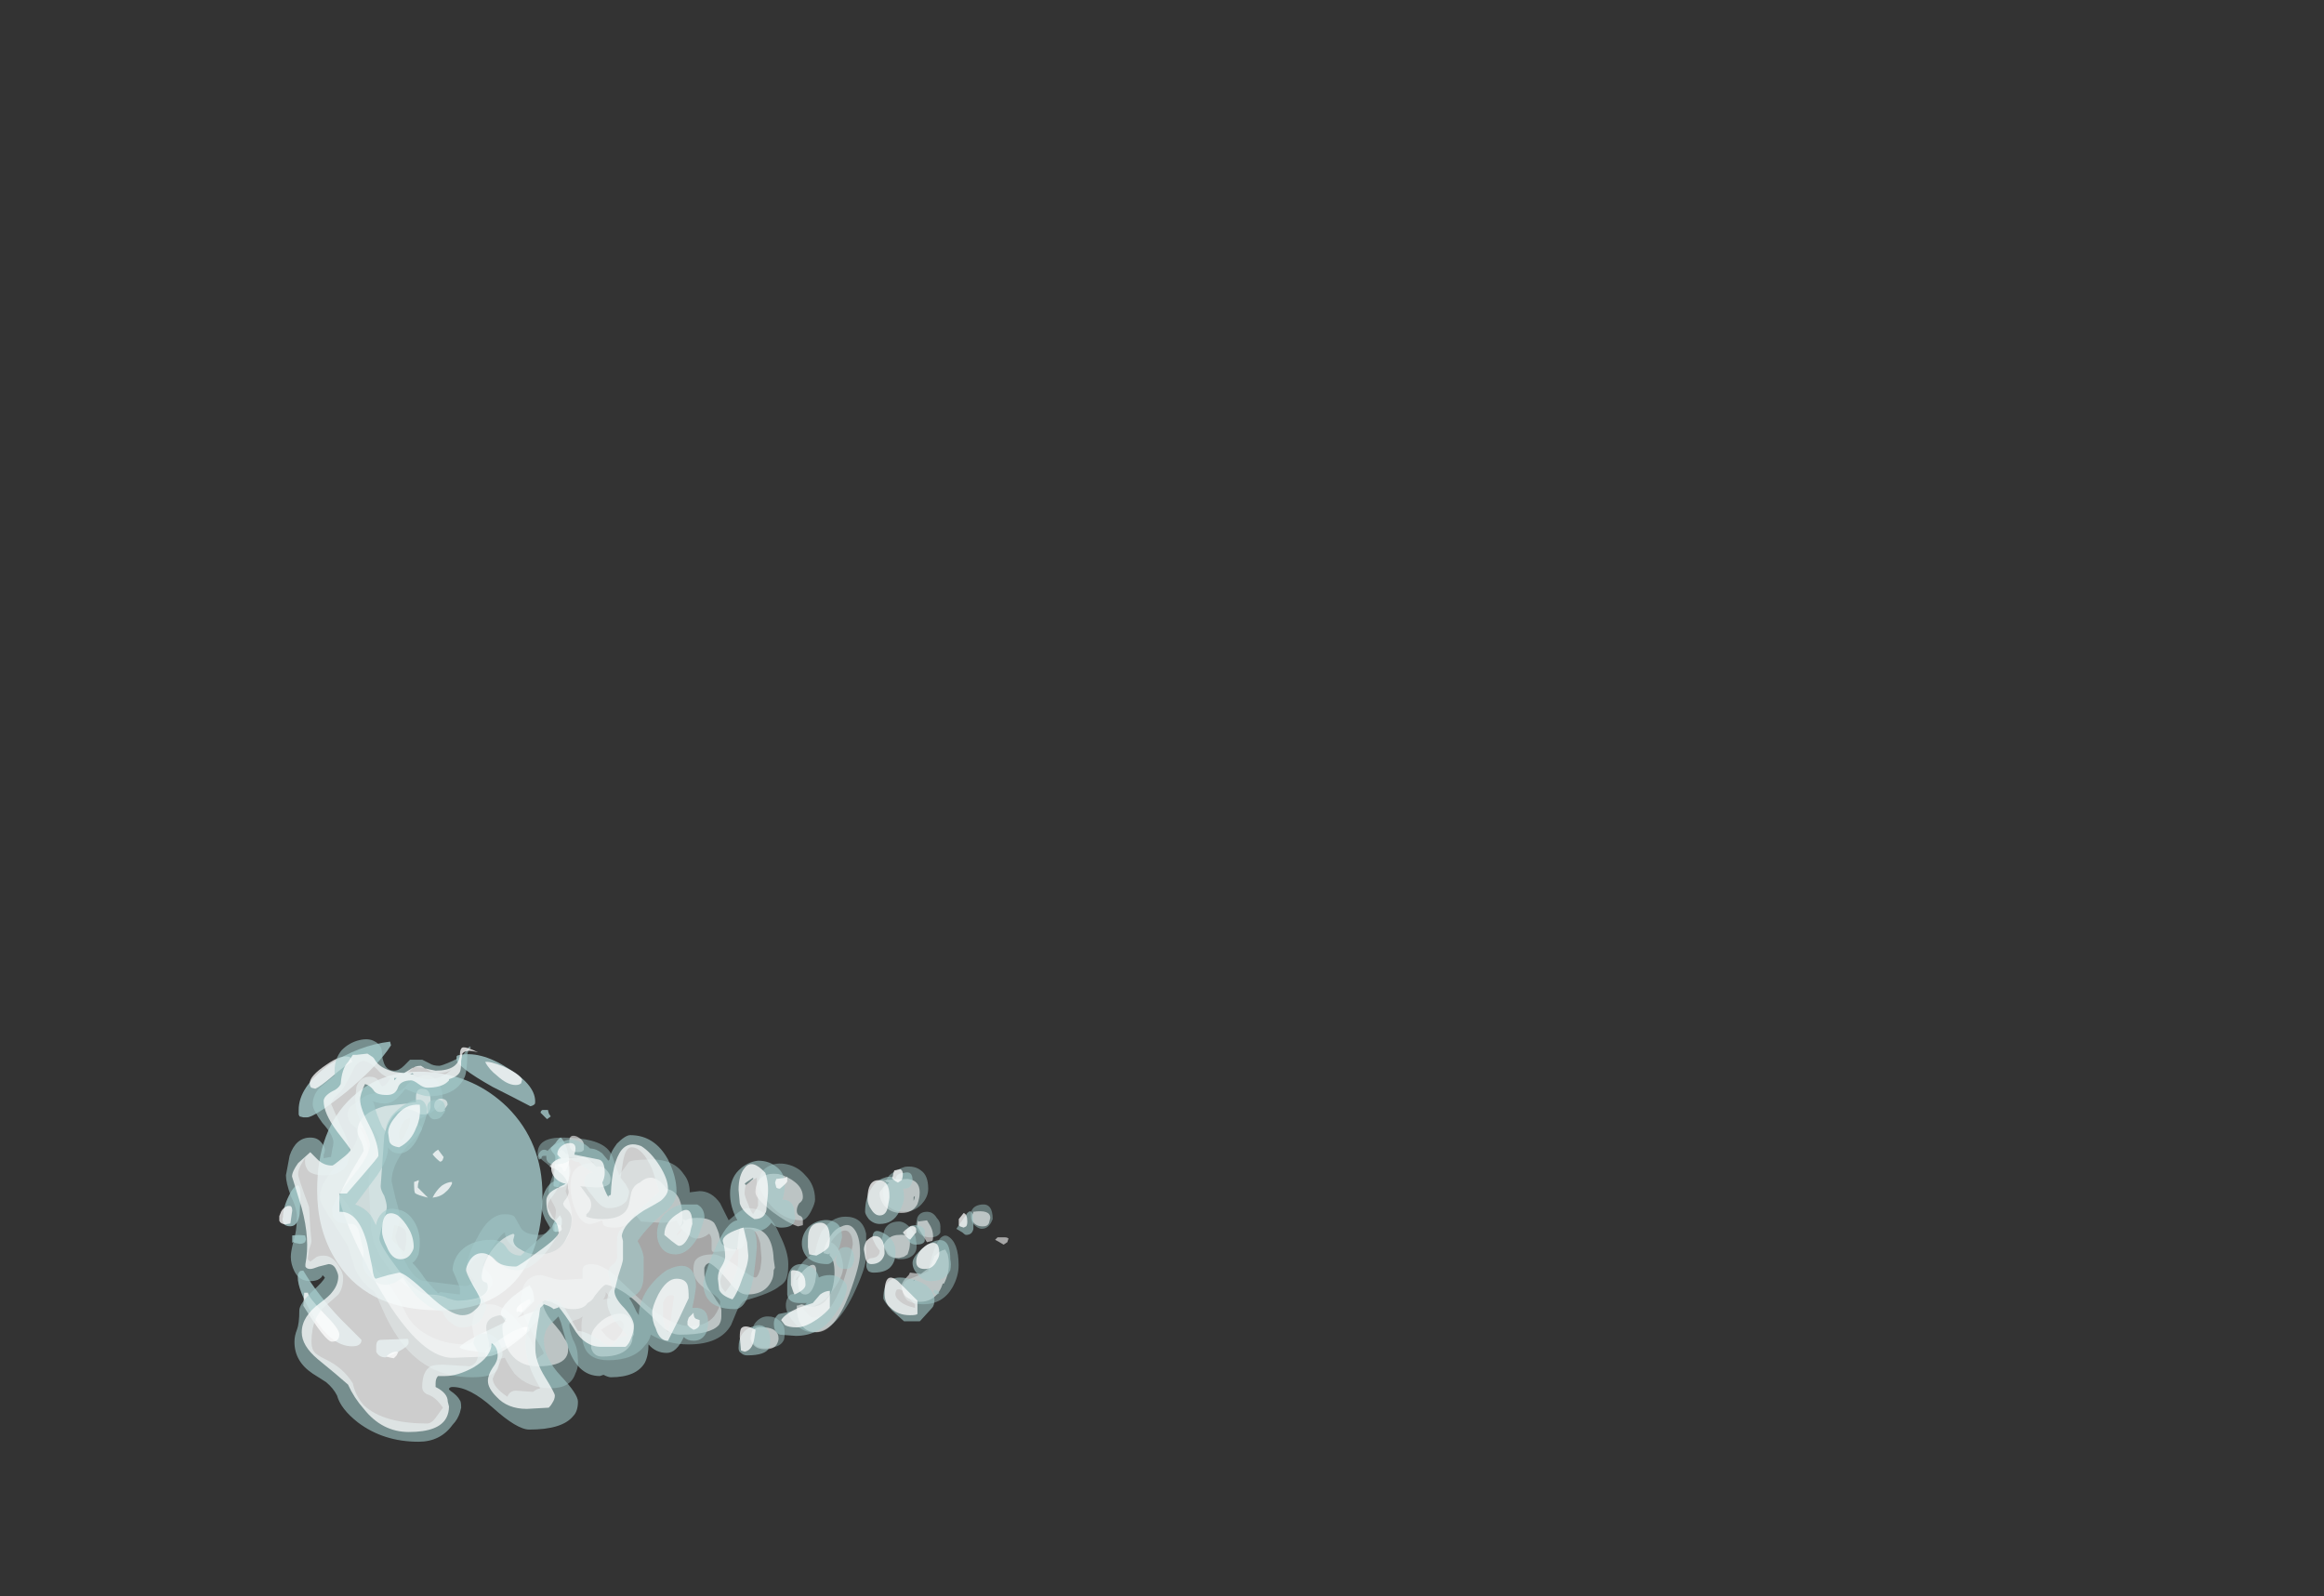 <?xml version="1.0" encoding="UTF-8" standalone="no"?>
<svg xmlns:ffdec="https://www.free-decompiler.com/flash" xmlns:xlink="http://www.w3.org/1999/xlink" ffdec:objectType="frame" height="459.2px" width="668.5px" xmlns="http://www.w3.org/2000/svg">
  <rect width="100%" height="100%" fill="#333333" stroke="none"/>
  <g transform="matrix(1.0, 0.0, 0.0, 1.0, 236.85, 398.7)">
    <use ffdec:characterId="3835" height="17.15" transform="matrix(5.312, 0.0, 0.0, 5.312, -156.512, -99.052)" width="15.7" xlink:href="#shape0"/>
    <use ffdec:characterId="383" height="12.85" transform="matrix(-7.0, 0.0, 0.0, 7.0, 53.25, -89.3)" width="28.3" xlink:href="#shape1"/>
    <use ffdec:characterId="384" height="16.55" transform="matrix(-7.0, 0.0, 0.0, 7.0, 43.15, -99.8)" width="28.25" xlink:href="#shape2"/>
  </g>
  <defs>
    <g id="shape0" transform="matrix(1.0, 0.0, 0.0, 1.0, 1.0, 15.55)">
      <path d="M8.65 -14.8 Q9.85 -15.1 11.4 -14.1 12.95 -13.15 12.85 -12.2 12.8 -12.1 12.6 -12.05 11.55 -12.6 10.55 -13.1 8.6 -14.2 8.6 -14.6 L8.6 -14.75 8.65 -14.8 M13.6 -11.65 L13.7 -11.5 13.5 -11.35 13.15 -11.7 Q13.15 -11.8 13.25 -11.85 L13.55 -11.85 Q13.55 -11.8 13.6 -11.65 M14.65 -9.4 L14.7 -8.45 Q14.7 -8.05 14.6 -7.9 14.5 -7.65 14.2 -7.65 L13.9 -7.7 13.85 -7.75 Q13.85 -8.0 13.9 -8.55 L13.95 -9.25 Q13.95 -9.4 13.85 -9.5 13.7 -9.65 13.7 -9.8 L13.95 -10.05 Q14.15 -10.35 14.25 -10.35 14.55 -10.05 14.65 -9.4 M5.05 -15.35 Q4.35 -14.25 2.6 -12.8 0.9 -11.45 0.5 -11.45 L0.3 -11.45 0.1 -11.5 0.05 -11.6 Q0.05 -11.7 0.05 -11.85 0.05 -13.1 1.7 -14.3 3.3 -15.35 5.0 -15.55 L5.05 -15.35 M7.15 -13.9 Q9.6 -13.7 11.35 -12.0 13.25 -10.1 13.25 -7.25 13.25 -5.2 12.55 -3.75 11.2 -1.0 7.65 -1.0 3.6 -1.0 1.95 -3.9 1.05 -5.45 1.05 -7.5 1.05 -10.8 2.95 -12.55 4.65 -14.1 7.15 -13.9 M0.1 -6.2 Q0.0 -5.55 -0.4 -5.55 -0.75 -5.55 -0.8 -5.8 -0.85 -5.9 -0.8 -6.05 -0.8 -6.65 -0.35 -7.45 0.15 -8.2 0.15 -7.15 L0.1 -6.2 M0.4 -4.7 Q0.3 -4.6 0.1 -4.6 L-0.15 -4.65 -0.25 -4.7 -0.3 -4.65 -0.3 -4.85 Q-0.3 -5.15 -0.3 -5.05 0.05 -5.1 0.4 -5.05 L0.45 -4.85 0.4 -4.7 M0.0 -2.8 Q0.0 -3.0 0.1 -3.1 0.15 -3.15 0.3 -3.15 1.1 -1.8 2.35 -0.5 L3.45 0.6 Q3.45 0.95 2.95 0.95 1.8 0.95 0.8 -0.75 0.0 -2.1 0.0 -2.8 M14.2 -6.15 L14.3 -5.95 14.3 -5.65 14.2 -5.5 14.0 -5.25 Q13.85 -5.25 13.85 -5.3 13.8 -5.35 13.8 -5.55 13.8 -5.65 13.95 -5.85 L14.2 -6.15 M11.0 -0.85 Q11.0 -1.15 11.6 -1.7 12.15 -2.15 12.55 -2.35 12.8 -2.05 12.8 -1.5 L11.9 -0.6 Q12.6 -0.9 13.0 -1.0 L13.05 -0.95 13.1 -0.75 Q13.1 -0.4 12.0 0.45 10.85 1.3 10.15 1.3 L9.45 1.2 Q8.95 1.15 8.75 1.0 9.05 0.65 10.7 -0.1 L11.3 -0.4 Q11.2 -0.45 11.15 -0.55 11.0 -0.75 11.0 -0.85 M5.95 0.55 Q6.0 0.55 6.0 0.75 6.0 1.05 4.75 1.55 4.4 1.55 4.25 1.25 4.25 1.2 4.25 0.95 4.25 0.6 4.5 0.6 L5.85 0.55 5.95 0.55" fill="#ccfeff" fill-opacity="0.6" fill-rule="evenodd" stroke="none"/>
      <path d="M11.15 -14.2 Q12.0 -13.8 12.15 -13.5 L12.1 -13.3 Q12.0 -13.2 11.8 -13.2 11.35 -13.2 10.8 -13.7 10.35 -14.05 10.15 -14.45 10.4 -14.5 11.15 -14.2 M14.5 -9.5 Q14.55 -9.45 14.65 -9.45 L14.7 -9.25 Q14.7 -8.9 14.5 -8.55 L14.4 -8.5 14.3 -8.75 Q14.15 -8.75 14.1 -8.85 L14.1 -9.2 Q14.1 -9.5 14.25 -9.7 14.4 -9.65 14.5 -9.5 M2.85 -14.7 L2.95 -14.45 Q2.6 -14.3 1.85 -13.65 1.2 -13.1 0.95 -13.0 L0.75 -13.05 Q0.65 -13.1 0.65 -13.3 0.65 -13.7 1.55 -14.3 2.4 -14.9 2.85 -14.7 M7.6 -9.7 L7.9 -9.3 7.85 -9.15 Q7.8 -9.05 7.7 -9.05 7.45 -9.25 7.3 -9.45 L7.45 -9.6 7.6 -9.7 M6.3 -7.95 L6.55 -8.05 6.55 -7.95 Q6.5 -7.85 6.5 -7.65 L7.05 -7.1 Q6.45 -7.25 6.35 -7.35 6.3 -7.45 6.3 -7.75 6.3 -7.9 6.3 -7.95 M1.4 -0.85 Q2.25 0.0 2.25 0.3 2.25 0.7 1.85 0.7 1.5 0.7 0.3 -1.25 L0.35 -1.95 0.55 -1.95 Q0.55 -1.75 1.4 -0.85 M14.3 -5.4 L14.25 -5.3 14.1 -5.25 13.95 -5.25 Q13.9 -5.25 13.9 -5.45 13.9 -5.75 13.95 -5.65 L14.05 -5.65 14.25 -5.6 14.3 -5.4 M8.35 -7.85 Q8.2 -7.55 8.0 -7.4 7.75 -7.15 7.3 -7.1 7.5 -7.5 7.8 -7.75 8.1 -7.95 8.35 -7.95 L8.35 -7.85 M12.55 -1.6 Q12.6 -1.6 12.6 -1.4 12.15 -0.9 12.1 -0.9 L11.9 -0.95 Q11.85 -0.75 11.85 -1.05 11.85 -1.25 12.5 -1.6 L12.55 -1.6 M12.5 -0.1 Q12.55 -0.05 12.55 0.1 11.0 1.5 10.25 1.5 L10.2 1.5 Q10.15 1.45 10.15 1.25 10.15 1.15 10.85 0.65 11.65 0.05 12.3 -0.1 12.4 -0.1 12.5 -0.1 M5.35 1.45 L5.2 1.6 Q4.9 1.55 4.8 1.5 5.1 1.2 5.45 1.25 L5.35 1.45 M-0.35 -6.05 L-0.4 -5.7 -0.7 -5.65 Q-0.95 -5.7 -1.0 -5.85 L-1.0 -6.1 -0.9 -6.35 Q-0.8 -6.55 -0.55 -6.65 L-0.4 -6.65 Q-0.3 -6.6 -0.3 -6.4 L-0.35 -6.05" fill="#ffffff" fill-opacity="0.753" fill-rule="evenodd" stroke="none"/>
    </g>
    <g id="shape1" transform="matrix(1.0, 0.0, 0.0, 1.0, 3.4, 12.15)">
      <path d="M11.25 -8.7 Q12.05 -8.7 12.2 -8.6 L12.6 -8.05 12.8 -8.6 Q12.9 -8.95 13.05 -9.1 13.5 -9.6 14.95 -9.6 15.95 -9.6 15.95 -8.95 15.95 -8.8 15.6 -8.55 15.3 -8.3 15.3 -8.25 15.3 -8.1 15.4 -7.85 15.5 -7.55 15.5 -7.4 15.5 -7.25 15.35 -6.95 15.2 -6.7 15.2 -6.6 15.2 -6.3 15.3 -6.05 15.5 -5.6 15.9 -5.6 16.55 -5.6 16.7 -6.0 L16.9 -6.35 Q17.0 -6.45 17.3 -6.45 17.95 -6.45 18.45 -5.45 18.75 -4.95 18.85 -4.45 L18.85 -4.1 Q18.8 -3.95 18.55 -3.7 18.75 -3.5 18.95 -3.5 L20.55 -3.7 Q21.2 -3.7 21.8 -5.5 L21.7 -5.9 Q21.6 -6.15 21.6 -6.35 21.6 -6.45 21.8 -7.15 L21.95 -7.8 Q21.95 -8.45 21.35 -9.2 20.7 -9.85 20.7 -9.95 20.7 -10.05 20.8 -10.1 20.9 -10.2 20.9 -10.3 20.35 -10.6 20.15 -10.75 19.85 -10.95 19.85 -11.2 19.85 -11.65 20.1 -11.95 20.5 -12.45 21.3 -11.8 21.5 -11.45 22.1 -11.45 22.8 -11.45 23.05 -11.3 L23.6 -10.9 Q23.75 -10.8 23.75 -10.55 23.75 -10.3 23.6 -10.15 23.5 -10.05 23.4 -10.0 L23.35 -9.75 Q23.35 -9.2 24.15 -8.5 24.9 -7.75 24.9 -7.15 24.9 -6.9 24.35 -6.1 L23.75 -5.15 23.45 -4.2 Q23.25 -3.7 22.65 -3.25 22.6 -3.2 22.35 -2.6 22.05 -1.9 21.7 -1.4 20.6 0.25 18.65 0.25 17.95 0.25 17.7 0.05 17.5 -0.1 17.55 -0.5 L17.3 -0.55 Q17.15 -0.25 16.9 0.1 16.35 0.7 15.4 0.7 14.6 0.7 14.4 0.1 14.25 -0.2 14.3 -0.55 14.3 -0.95 14.5 -1.3 14.65 -1.7 14.65 -1.9 14.65 -2.05 14.25 -2.15 L14.1 -2.25 Q14.15 -2.05 14.15 -1.85 14.15 -1.3 14.05 -1.05 13.85 -0.45 13.05 -0.45 12.0 -0.45 11.55 -1.05 11.35 -1.25 11.3 -1.5 10.6 -1.1 9.75 -1.1 8.45 -1.1 8.0 -1.9 L7.75 -2.5 Q7.6 -2.8 7.45 -2.9 6.35 -3.2 6.0 -3.5 5.75 -3.65 5.7 -3.9 5.65 -4.05 5.65 -4.4 5.65 -4.9 6.0 -5.6 6.45 -6.7 7.3 -6.7 7.5 -6.7 7.8 -6.45 L8.1 -6.2 8.45 -6.9 Q8.8 -7.4 9.3 -7.4 L9.7 -7.35 Q9.7 -7.8 9.95 -8.1 10.35 -8.7 11.25 -8.7 M6.85 -7.75 Q6.85 -7.4 6.4 -6.85 5.85 -6.2 5.1 -6.2 4.9 -6.2 4.7 -6.6 4.55 -6.9 4.55 -7.05 4.55 -7.65 4.95 -8.05 5.25 -8.4 5.7 -8.5 6.15 -8.6 6.5 -8.4 6.85 -8.2 6.85 -7.75 M1.75 -7.35 Q1.75 -7.0 1.55 -6.8 1.3 -6.55 0.9 -6.55 0.4 -6.55 0.1 -6.95 -0.1 -7.2 -0.1 -7.5 -0.1 -8.05 0.2 -8.25 0.45 -8.45 0.85 -8.4 1.2 -8.3 1.5 -8.05 1.75 -7.7 1.75 -7.35 M4.3 -5.7 Q4.5 -5.2 4.55 -4.85 4.65 -4.85 4.8 -4.7 5.05 -4.55 5.25 -4.2 5.45 -3.9 5.45 -3.7 L5.45 -3.35 5.35 -3.2 5.55 -3.15 Q5.75 -3.0 5.75 -2.7 5.75 -2.4 5.45 -2.05 5.1 -1.6 4.65 -1.6 3.75 -1.6 3.0 -3.1 2.45 -4.25 2.45 -4.7 L2.45 -5.65 Q2.6 -6.35 3.3 -6.35 3.9 -6.35 4.3 -5.7 M3.2 -5.75 Q3.0 -5.6 3.0 -5.2 3.15 -4.4 3.4 -3.65 3.95 -2.2 4.6 -2.2 4.8 -2.2 5.05 -2.6 4.3 -2.6 3.8 -3.35 3.4 -3.9 3.4 -4.25 3.4 -4.5 3.5 -4.8 3.65 -5.2 3.9 -5.3 3.5 -5.9 3.2 -5.75 M1.8 -5.45 Q1.8 -5.2 1.6 -4.95 1.4 -4.6 1.05 -4.6 0.55 -4.6 0.4 -4.95 0.35 -5.15 0.4 -5.35 0.4 -5.6 0.6 -5.85 0.85 -6.15 1.1 -6.15 1.55 -6.15 1.7 -5.8 L1.8 -5.45 M0.4 -6.05 Q0.4 -5.8 0.25 -5.65 0.1 -5.5 -0.2 -5.5 -0.5 -5.5 -0.6 -5.7 -0.6 -5.8 -0.6 -5.95 -0.6 -6.15 -0.45 -6.3 -0.3 -6.55 -0.05 -6.55 0.25 -6.55 0.35 -6.3 L0.4 -6.05 M0.1 -2.75 Q-0.7 -2.75 -1.1 -3.45 -1.35 -3.9 -1.35 -4.35 -1.35 -5.3 -0.9 -5.55 -0.45 -5.75 -0.1 -4.1 L0.75 -3.75 Q0.95 -3.65 0.95 -3.35 0.95 -3.1 0.75 -2.9 0.5 -2.75 0.1 -2.75 M10.25 -6.2 L10.1 -5.95 Q9.7 -5.45 9.4 -5.45 9.25 -5.45 9.05 -5.55 L8.9 -5.65 Q8.8 -5.55 8.8 -5.35 L8.8 -5.0 Q8.8 -4.95 8.75 -4.9 L8.05 -4.95 Q7.5 -4.95 7.45 -5.3 7.4 -5.5 7.45 -5.8 L7.4 -5.85 7.25 -5.85 Q6.95 -5.85 6.8 -5.25 L6.75 -4.65 Q6.75 -4.5 6.8 -4.2 6.9 -3.85 7.0 -3.85 7.15 -3.85 7.8 -4.35 8.45 -4.8 8.75 -4.8 9.35 -4.8 9.5 -4.5 9.55 -4.35 9.55 -4.15 9.55 -3.7 9.0 -3.35 8.45 -3.0 8.45 -2.85 8.45 -2.6 8.7 -2.25 9.05 -1.85 9.65 -1.85 10.6 -1.85 11.9 -3.1 L12.85 -4.0 Q13.35 -4.4 13.75 -4.4 14.05 -4.4 14.1 -4.2 L14.1 -3.8 14.95 -3.75 Q15.15 -3.75 15.45 -3.85 L15.8 -3.95 Q16.35 -3.95 16.55 -3.45 L16.65 -2.95 Q16.65 -2.45 16.2 -1.65 15.7 -0.8 15.7 -0.75 15.7 -0.7 15.8 -0.65 L16.0 -0.5 Q16.05 -1.15 16.65 -1.9 17.3 -2.75 17.95 -2.75 18.4 -2.75 18.55 -2.35 L18.65 -1.9 18.6 -1.6 Q18.55 -1.4 18.55 -1.3 18.55 -1.25 18.7 -1.15 L18.9 -1.1 Q19.8 -1.1 20.5 -1.5 21.1 -1.85 21.35 -2.35 21.85 -3.4 22.4 -4.0 22.9 -4.45 23.2 -5.6 23.55 -6.75 24.15 -7.3 L23.4 -8.15 Q22.9 -8.75 22.9 -9.0 22.9 -9.25 23.05 -9.65 L23.25 -10.0 Q23.05 -10.0 22.8 -10.1 L22.6 -9.8 22.45 -9.55 Q22.7 -9.3 22.9 -7.9 L22.8 -6.0 Q22.8 -5.15 22.05 -4.2 21.2 -3.1 20.15 -3.1 19.9 -3.1 19.5 -2.95 L18.9 -2.85 Q18.4 -2.85 18.05 -3.2 17.8 -3.5 17.8 -3.65 17.8 -3.85 18.0 -4.1 18.2 -4.3 18.2 -4.35 18.2 -4.45 17.85 -5.0 17.5 -5.6 17.3 -5.7 17.25 -5.25 16.8 -5.05 16.4 -4.8 15.9 -4.8 15.0 -4.8 14.65 -5.65 14.5 -6.05 14.55 -6.5 14.55 -6.6 14.65 -6.95 L14.8 -7.4 14.7 -7.8 Q14.6 -8.1 14.6 -8.2 14.6 -8.45 14.8 -8.8 L14.35 -8.8 Q14.05 -8.75 13.65 -8.6 L13.65 -8.55 Q14.3 -8.55 14.5 -8.15 14.6 -7.95 14.6 -7.55 14.6 -7.2 14.45 -6.75 14.2 -6.05 13.8 -6.05 13.65 -6.05 13.3 -6.2 L13.25 -6.0 Q13.1 -5.9 12.8 -5.9 12.4 -5.9 12.15 -6.15 L11.95 -6.45 11.7 -6.15 10.9 -6.1 Q10.5 -6.1 10.25 -6.2 M6.5 -2.25 Q6.75 -2.25 6.95 -2.05 7.15 -1.85 7.15 -1.5 7.15 -1.3 7.1 -1.2 7.0 -0.95 6.6 -0.95 6.0 -0.95 5.85 -1.25 5.8 -1.3 5.8 -1.6 5.8 -1.95 6.05 -2.1 6.2 -2.25 6.5 -2.25 M13.15 -3.25 L12.95 -3.0 13.25 -2.95 Q13.15 -3.1 13.15 -3.2 L13.15 -3.25 M12.45 -2.0 Q12.4 -1.95 12.4 -1.85 12.4 -1.75 12.55 -1.5 12.75 -1.25 12.8 -1.25 13.0 -1.25 13.35 -1.7 L12.95 -1.95 Q12.65 -2.1 12.55 -2.1 L12.45 -2.0 M-2.3 -6.85 Q-1.85 -6.8 -1.85 -6.4 -1.85 -6.2 -1.95 -6.05 -2.15 -5.85 -2.3 -5.85 -2.6 -5.85 -2.75 -6.25 -2.75 -6.9 -2.3 -6.85" fill="#a3cbcc" fill-opacity="0.447" fill-rule="evenodd" stroke="none"/>
      <path d="M10.65 -7.5 Q11.2 -8.25 11.75 -7.75 12.0 -7.65 12.1 -7.35 L12.2 -6.85 Q12.35 -6.25 13.3 -6.25 13.7 -6.25 13.95 -6.35 L13.95 -6.45 Q13.75 -6.6 13.75 -6.85 13.75 -7.05 13.9 -7.2 L14.15 -7.55 14.2 -7.6 13.55 -7.55 Q13.15 -7.55 13.0 -7.7 12.95 -7.8 12.95 -7.9 12.95 -8.1 13.15 -8.3 13.3 -8.45 13.55 -8.4 13.8 -8.7 14.0 -8.8 L14.1 -8.8 14.65 -8.75 14.95 -8.75 15.0 -8.7 15.15 -8.65 Q15.4 -8.6 15.45 -8.4 L15.2 -8.3 15.15 -8.25 15.1 -8.25 15.1 -8.2 Q14.7 -7.95 14.7 -7.5 14.65 -7.35 14.7 -7.25 14.75 -7.1 14.85 -7.0 L14.9 -6.9 Q14.9 -6.8 14.8 -6.7 14.55 -6.5 14.55 -6.25 14.55 -5.85 14.75 -5.5 15.05 -4.8 15.95 -4.8 16.35 -4.8 16.65 -5.0 16.95 -5.15 16.95 -5.4 L16.9 -5.6 16.95 -5.65 Q17.55 -5.45 17.95 -4.8 18.25 -4.25 18.25 -3.85 18.25 -3.7 18.1 -3.65 18.0 -3.65 18.0 -3.45 18.0 -3.15 18.45 -3.0 18.85 -2.9 19.2 -2.9 19.35 -2.9 19.65 -3.0 19.95 -3.15 20.4 -3.15 20.9 -3.15 21.7 -4.2 22.45 -5.2 22.45 -5.45 22.45 -5.6 22.3 -6.1 22.15 -6.6 22.15 -6.75 22.15 -6.9 22.25 -7.2 22.4 -7.45 22.4 -7.6 L22.25 -9.7 Q22.15 -10.1 21.95 -10.4 21.5 -11.05 20.75 -10.55 L20.6 -10.55 Q20.4 -10.55 20.35 -10.85 20.35 -10.95 20.35 -11.1 20.35 -11.6 20.65 -11.6 20.95 -11.65 20.95 -11.25 L20.95 -11.05 21.05 -11.05 21.3 -11.0 22.2 -10.9 Q23.35 -10.6 23.35 -9.85 23.35 -9.7 23.2 -9.45 23.1 -9.2 23.1 -9.05 L23.6 -8.2 Q24.1 -7.3 24.1 -7.15 24.1 -6.9 23.7 -5.9 23.2 -4.75 22.6 -3.65 20.85 -0.55 19.45 -0.55 L18.05 -0.6 Q17.95 -0.8 17.95 -1.15 L18.05 -1.65 Q18.15 -2.2 17.5 -2.3 17.35 -2.25 17.25 -2.15 17.4 -1.9 17.4 -1.85 17.4 -1.3 17.15 -0.85 16.75 -0.2 15.95 -0.2 15.05 -0.2 14.8 -0.55 14.7 -0.7 14.7 -0.85 L14.7 -1.0 Q14.7 -1.15 14.85 -1.35 14.9 -1.45 15.0 -1.6 L15.2 -1.85 Q15.7 -2.4 15.75 -2.85 L15.65 -2.9 15.4 -2.85 15.2 -2.75 Q14.85 -2.55 14.5 -2.55 14.05 -2.55 13.9 -2.8 13.7 -2.9 13.6 -3.1 13.25 -3.55 13.15 -3.55 L13.1 -3.55 Q12.5 -3.4 11.9 -2.85 L11.7 -2.65 11.25 -2.25 10.8 -1.8 Q10.45 -1.5 10.1 -1.5 8.85 -1.5 8.5 -1.9 8.4 -2.05 8.4 -2.25 8.4 -2.35 8.4 -2.5 8.4 -2.65 8.6 -2.9 L8.75 -3.15 Q9.1 -3.55 9.1 -4.05 L9.1 -4.25 9.05 -4.35 9.0 -4.4 8.9 -4.45 Q8.6 -4.3 8.1 -3.7 7.7 -3.15 7.35 -3.15 6.55 -3.15 6.3 -3.8 6.25 -3.95 6.25 -4.15 L6.2 -4.25 6.25 -4.6 Q6.3 -5.85 7.2 -5.9 7.3 -5.9 7.4 -5.9 7.6 -5.9 7.65 -5.85 L7.7 -5.5 7.75 -5.05 7.75 -5.0 Q8.15 -5.0 8.35 -5.2 8.45 -5.3 8.5 -5.65 8.6 -5.95 8.7 -6.1 8.9 -6.3 9.4 -6.3 9.75 -6.3 9.85 -6.2 L10.0 -6.25 9.95 -6.1 10.05 -5.95 10.1 -5.95 10.05 -6.0 Q10.0 -6.1 10.0 -6.3 10.0 -7.25 10.5 -7.45 L10.65 -7.5 M7.0 -7.35 Q7.0 -7.1 6.3 -6.55 5.7 -6.1 5.25 -5.95 L5.05 -6.0 5.05 -6.2 Q5.05 -6.35 5.2 -6.4 5.3 -6.45 5.3 -6.6 5.3 -6.75 5.2 -6.9 5.05 -7.0 5.05 -7.15 5.05 -7.5 5.35 -7.75 5.65 -8.0 6.05 -8.1 6.45 -8.15 6.7 -8.0 7.0 -7.8 7.0 -7.35 M0.45 -7.2 Q0.45 -7.1 0.5 -7.0 L0.5 -7.15 0.45 -7.2 M1.85 -7.85 L1.5 -7.75 Q1.55 -7.7 1.75 -7.55 L1.9 -7.35 Q1.9 -7.05 1.7 -6.8 1.45 -6.5 1.0 -6.5 0.55 -6.5 0.35 -6.85 0.25 -7.1 0.25 -7.35 0.25 -7.85 0.75 -7.9 L1.85 -7.85 M3.95 -5.5 Q4.15 -5.2 4.2 -4.85 L4.0 -4.8 3.95 -4.85 3.95 -4.75 Q3.75 -4.6 3.75 -4.05 3.75 -3.7 3.85 -3.35 4.1 -2.65 4.7 -2.65 4.8 -2.65 4.95 -2.7 L5.1 -2.75 5.25 -2.7 5.3 -2.7 5.3 -2.6 Q5.3 -2.3 5.2 -2.05 5.0 -1.6 4.5 -1.6 3.75 -1.6 3.15 -3.15 2.7 -4.35 2.7 -4.85 2.7 -5.55 2.95 -5.85 3.15 -6.1 3.45 -5.95 3.75 -5.85 3.95 -5.5 M4.9 -4.25 Q5.25 -3.95 5.25 -3.65 5.25 -3.15 4.95 -3.15 4.7 -3.15 4.55 -3.65 4.5 -3.9 4.5 -4.1 4.5 -4.55 4.9 -4.25 M0.2 -5.7 L-0.05 -5.3 -0.25 -5.35 Q-0.3 -5.35 -0.3 -5.55 -0.3 -5.75 -0.2 -5.95 L-0.05 -6.2 0.3 -6.15 0.3 -6.2 Q0.35 -6.15 0.35 -5.95 L0.2 -5.7 M0.9 -4.7 L0.75 -4.8 0.7 -4.95 Q0.65 -5.1 0.65 -5.3 0.65 -5.65 1.1 -5.6 1.55 -5.6 1.75 -5.15 L1.6 -4.85 Q1.5 -4.65 1.1 -4.65 L0.9 -4.7 M0.45 -3.75 L0.5 -3.7 0.5 -3.75 0.45 -3.75 M0.65 -4.05 L0.7 -3.95 0.75 -3.9 Q1.0 -3.65 1.0 -3.5 1.0 -3.3 0.85 -3.1 0.7 -2.95 0.55 -2.95 0.45 -2.85 0.25 -2.85 -0.45 -2.85 -0.7 -3.6 L-0.75 -3.6 Q-0.95 -4.0 -0.95 -4.4 -0.95 -4.6 -0.9 -4.8 L-0.8 -5.0 Q-0.55 -4.95 -0.4 -4.75 L-0.35 -4.75 -0.35 -4.7 -0.2 -4.3 0.2 -4.0 0.65 -4.05 M6.6 -0.9 Q6.2 -0.9 6.1 -1.15 6.05 -1.25 6.05 -1.35 6.05 -1.75 6.6 -1.8 7.2 -1.9 7.2 -1.35 7.2 -1.2 7.05 -1.05 6.9 -0.9 6.6 -0.9 M19.8 -10.75 L19.75 -10.8 19.65 -10.95 Q19.65 -11.2 19.95 -11.2 20.2 -11.15 20.2 -10.9 L20.2 -10.85 20.15 -10.75 Q20.1 -10.65 19.95 -10.65 19.85 -10.65 19.8 -10.7 L19.75 -10.7 19.8 -10.75 M14.35 -9.65 Q14.65 -9.75 14.65 -9.45 14.65 -9.3 14.6 -9.15 14.5 -9.0 14.3 -9.0 14.1 -9.0 14.05 -9.1 L14.05 -9.3 Q14.05 -9.5 14.35 -9.65 M12.0 -1.5 Q12.0 -2.6 12.9 -2.3 13.2 -2.2 13.45 -1.95 13.75 -1.65 13.75 -1.4 L13.75 -0.95 Q13.65 -0.6 13.3 -0.6 12.45 -0.6 12.15 -1.05 12.05 -1.2 12.05 -1.4 L12.0 -1.5 M-1.95 -6.5 Q-1.9 -6.45 -1.9 -6.3 -1.9 -6.1 -2.1 -6.0 -2.2 -5.95 -2.35 -5.95 -2.55 -5.95 -2.6 -6.1 L-2.65 -6.3 Q-2.65 -6.65 -1.95 -6.55 L-1.95 -6.5 M-2.95 -5.5 L-2.85 -5.4 Q-2.95 -5.35 -3.2 -5.2 L-3.35 -5.3 -3.4 -5.45 Q-3.35 -5.5 -3.25 -5.5 L-2.95 -5.5" fill="#ffffff" fill-opacity="0.565" fill-rule="evenodd" stroke="none"/>
    </g>
    <g id="shape2" transform="matrix(1.0, 0.0, 0.0, 1.0, 2.1, 13.65)">
      <path d="M7.9 -7.3 Q7.9 -6.85 7.7 -6.4 L7.6 -6.2 Q8.05 -6.15 8.55 -4.95 8.85 -4.3 9.0 -3.65 9.0 -3.2 8.8 -2.95 8.5 -2.55 7.7 -2.55 7.2 -2.55 6.95 -3.8 6.85 -4.45 6.8 -5.1 6.8 -5.55 6.9 -5.75 L6.85 -5.75 Q6.45 -5.75 6.2 -6.1 6.05 -5.9 5.8 -5.9 5.35 -5.9 5.25 -6.15 5.2 -6.3 5.25 -6.45 5.25 -7.05 5.75 -7.05 5.65 -7.35 5.65 -7.65 5.65 -8.15 6.0 -8.4 6.3 -8.65 6.75 -8.65 7.2 -8.6 7.55 -8.25 7.9 -7.9 7.9 -7.3 M7.25 -7.65 Q7.1 -7.8 6.8 -7.95 L6.8 -7.5 6.75 -7.1 6.75 -6.8 Q6.8 -6.7 6.95 -6.45 7.05 -6.55 7.15 -6.85 7.3 -7.2 7.3 -7.3 7.3 -7.5 7.25 -7.65 M10.8 -7.4 Q10.8 -7.35 11.45 -6.8 12.15 -6.1 12.45 -5.75 12.55 -5.6 12.55 -5.3 L12.55 -4.85 Q12.5 -4.55 12.7 -4.4 12.9 -4.25 12.9 -4.1 12.9 -3.85 12.8 -3.65 L12.75 -3.4 Q12.95 -3.2 12.95 -2.85 12.95 -2.4 12.45 -1.85 L12.1 -1.45 Q12.4 -1.45 12.55 -1.25 12.75 -1.05 12.85 -1.05 13.0 -1.05 13.4 -1.35 13.85 -1.65 14.15 -1.65 L14.7 -2.6 14.9 -2.8 Q15.05 -2.95 15.2 -2.95 15.85 -2.95 16.15 -2.05 16.3 -1.6 16.3 -1.15 16.3 -0.7 16.15 -0.25 16.05 0.1 15.7 0.7 L15.85 0.75 16.0 0.85 16.7 0.8 Q16.95 0.8 17.05 1.05 17.65 0.65 17.65 0.3 L17.45 -0.15 Q17.25 -0.6 17.25 -0.7 17.25 -0.95 17.4 -1.2 17.6 -1.55 18.0 -1.55 18.3 -1.55 18.4 -1.35 L18.45 -1.15 18.25 -0.75 Q18.25 -0.3 18.6 -0.2 L19.4 -0.25 Q19.95 -0.3 20.2 -0.2 20.55 0.0 20.55 0.65 20.55 0.85 20.35 0.95 20.0 1.05 19.7 1.5 L19.95 1.85 Q20.15 2.15 20.35 2.15 22.15 2.15 22.95 1.4 23.3 1.0 23.4 0.5 23.8 -0.15 24.55 -0.5 24.85 -0.65 24.95 -0.75 25.1 -0.9 25.1 -1.2 25.1 -2.25 24.45 -2.75 24.1 -3.05 24.0 -3.15 23.8 -3.4 23.8 -3.85 23.8 -4.05 24.0 -4.35 24.25 -4.75 24.6 -4.75 24.85 -4.75 24.95 -4.65 L25.15 -4.5 25.2 -4.55 Q25.25 -4.55 25.25 -4.65 L25.2 -5.0 Q25.1 -5.25 25.1 -5.35 L25.15 -5.9 25.2 -6.75 Q25.65 -7.95 25.65 -8.1 25.65 -8.25 25.55 -8.45 L25.35 -8.8 Q25.4 -8.5 25.3 -8.35 25.2 -8.05 24.55 -8.05 23.8 -8.05 23.6 -8.6 23.5 -8.85 23.55 -9.15 23.55 -9.4 23.95 -10.2 L24.3 -11.0 Q24.3 -11.1 24.0 -11.4 23.75 -11.65 23.7 -11.8 23.6 -11.95 23.45 -12.25 23.25 -12.75 22.95 -12.75 22.75 -12.75 22.4 -12.4 22.15 -12.1 21.85 -12.05 22.0 -11.75 22.2 -11.7 22.25 -11.75 22.35 -11.95 22.45 -12.1 22.7 -12.1 23.1 -12.1 23.25 -11.7 L23.3 -11.25 Q23.3 -10.65 23.0 -10.1 22.7 -9.5 22.7 -9.3 22.7 -8.85 23.5 -7.9 24.25 -6.9 24.25 -6.65 24.25 -6.3 24.1 -6.2 23.95 -6.05 23.45 -6.05 23.25 -6.05 23.15 -5.75 L23.0 -5.1 22.95 -4.9 23.0 -4.45 Q23.0 -4.15 22.7 -3.85 22.4 -3.55 22.05 -3.55 21.9 -3.55 21.65 -3.65 L21.35 -3.85 Q21.1 -3.45 20.8 -3.1 20.2 -2.5 19.7 -2.45 19.7 -2.3 19.45 -2.05 19.15 -1.8 18.95 -1.8 18.3 -1.8 18.05 -2.25 L17.9 -2.7 18.75 -4.1 Q18.75 -4.25 18.5 -4.5 18.2 -4.8 17.85 -4.8 17.75 -4.8 17.4 -4.45 17.05 -4.15 16.65 -4.15 16.05 -4.15 15.45 -4.9 14.95 -5.55 14.95 -5.75 14.95 -6.05 15.2 -6.35 L15.4 -6.75 Q15.4 -6.95 15.15 -7.25 14.9 -7.6 14.9 -7.8 15.2 -7.9 15.45 -7.5 15.65 -7.15 15.65 -6.75 15.65 -6.6 15.5 -6.25 L15.3 -5.9 Q15.3 -5.8 15.9 -5.3 L16.5 -4.75 Q16.9 -4.75 17.1 -5.1 17.3 -5.4 17.7 -5.4 18.6 -5.4 19.05 -4.85 19.3 -4.5 19.3 -4.15 L19.15 -3.8 Q19.0 -3.45 19.0 -3.4 L19.0 -3.15 19.8 -3.25 19.9 -3.2 Q20.15 -3.45 20.4 -3.75 20.7 -4.2 20.95 -4.45 20.8 -4.55 20.7 -4.8 20.65 -5.05 20.65 -5.3 20.65 -5.85 20.95 -6.25 21.2 -6.6 21.6 -6.65 21.95 -6.75 22.2 -6.5 22.4 -6.3 22.45 -6.0 L22.55 -6.2 Q22.75 -6.65 23.3 -6.85 L22.4 -8.05 Q21.95 -8.7 21.95 -9.2 21.8 -8.95 21.5 -8.95 21.0 -8.95 20.65 -9.75 20.45 -10.2 20.35 -10.6 20.35 -11.05 20.6 -11.15 20.85 -11.2 21.2 -11.0 21.55 -10.8 21.8 -10.5 22.05 -10.15 22.05 -9.85 L22.2 -10.05 Q22.45 -10.6 22.55 -11.05 L22.6 -11.1 Q22.3 -11.0 22.1 -11.0 21.8 -11.0 21.55 -11.25 21.35 -11.45 21.25 -11.6 20.55 -11.3 20.3 -11.3 19.15 -11.3 18.8 -12.1 18.7 -12.35 18.7 -13.0 L18.65 -13.2 18.55 -13.3 18.6 -13.35 Q18.7 -13.25 18.9 -12.95 L19.3 -12.75 Q19.75 -12.55 19.85 -12.55 20.1 -12.55 20.25 -12.65 L20.55 -12.8 21.05 -12.8 21.3 -12.55 Q21.5 -12.35 21.7 -12.35 22.05 -12.35 22.15 -12.75 22.2 -12.9 22.2 -13.05 22.2 -13.4 22.5 -13.55 22.75 -13.7 23.15 -13.6 23.55 -13.5 23.85 -13.2 24.15 -12.85 24.15 -12.35 L24.15 -12.15 24.7 -11.7 Q25.05 -11.4 25.05 -10.95 25.05 -10.75 24.65 -10.2 24.2 -9.7 24.2 -9.4 24.2 -9.3 24.25 -9.1 L24.3 -8.8 24.35 -8.8 24.6 -8.75 24.6 -8.9 Q24.55 -9.0 24.55 -9.1 24.55 -9.25 24.7 -9.4 24.85 -9.6 25.15 -9.6 25.75 -9.6 26.0 -8.85 L26.15 -8.05 Q26.15 -7.75 25.95 -7.2 25.7 -6.7 25.7 -6.35 25.7 -5.75 25.85 -5.3 25.95 -4.9 25.95 -4.7 25.95 -4.4 25.8 -4.1 25.6 -3.7 25.15 -3.7 25.0 -3.7 24.85 -3.75 24.65 -3.85 24.65 -3.95 L24.55 -3.85 Q24.6 -3.7 25.1 -3.25 25.6 -2.75 25.6 -2.5 25.6 -1.95 25.7 -1.7 25.8 -1.45 25.8 -1.2 25.8 -0.4 25.05 0.1 L24.5 0.45 Q24.2 0.7 24.05 1.0 23.9 1.55 23.2 2.1 22.15 2.9 20.7 2.9 19.8 2.9 19.3 2.2 19.1 2.0 19.0 1.7 L18.95 1.5 Q18.95 1.25 19.0 1.2 19.1 1.0 19.4 0.8 L19.45 0.75 Q19.45 0.65 19.3 0.65 18.6 0.65 17.65 1.5 16.65 2.4 16.15 2.4 14.8 2.4 14.35 1.85 14.15 1.65 14.15 1.25 14.15 0.95 14.85 0.2 15.55 -0.55 15.55 -1.25 15.55 -1.75 15.15 -2.05 L14.95 -2.25 14.85 -2.0 14.6 -1.1 Q14.2 0.2 13.25 0.2 L13.1 0.15 Q12.9 0.25 12.8 0.25 11.75 0.25 11.4 -0.35 11.25 -0.65 11.25 -1.1 10.95 -0.75 10.5 -0.75 10.1 -0.75 9.8 -1.4 9.65 -1.25 9.4 -1.25 9.0 -1.25 8.85 -1.65 8.8 -1.85 8.8 -2.0 8.8 -2.65 9.4 -2.6 L9.45 -2.6 Q9.35 -3.05 9.3 -3.45 9.3 -4.15 9.7 -4.3 10.0 -4.4 10.5 -4.15 10.95 -3.85 11.3 -3.35 11.65 -2.8 11.65 -2.3 L11.75 -2.45 Q11.95 -2.9 12.05 -3.0 11.6 -3.15 11.5 -3.55 11.45 -3.7 11.45 -4.15 L11.45 -4.7 Q11.5 -5.0 11.7 -5.35 11.2 -6.05 10.5 -6.6 10.1 -6.95 10.1 -7.4 10.1 -8.0 10.45 -8.7 11.0 -9.7 12.0 -9.7 12.2 -9.7 12.55 -9.35 12.85 -8.95 12.85 -8.7 L12.9 -8.65 13.15 -8.95 Q13.4 -9.15 13.65 -9.15 13.8 -9.3 14.0 -9.4 14.3 -9.55 14.6 -9.5 L14.9 -9.4 Q15.25 -9.25 15.4 -9.05 15.45 -9.1 15.55 -9.1 15.7 -9.1 15.8 -8.85 L15.8 -8.8 15.75 -8.7 Q15.7 -8.7 15.65 -8.75 15.65 -8.85 15.55 -8.85 L15.45 -8.85 15.45 -8.8 Q15.45 -8.5 15.1 -8.5 14.65 -8.5 14.45 -8.7 L14.45 -8.75 Q14.35 -8.6 14.1 -8.6 14.05 -8.5 14.0 -8.45 13.75 -8.3 13.5 -8.15 13.8 -8.2 13.9 -7.8 13.9 -7.6 13.55 -7.2 13.2 -6.7 12.9 -6.7 12.4 -6.7 12.15 -7.0 12.05 -7.2 12.05 -7.4 12.05 -7.45 12.2 -7.7 L12.4 -7.95 12.3 -8.6 Q12.2 -9.2 11.95 -9.2 11.5 -9.2 11.1 -8.3 L10.8 -7.4 M1.55 -7.95 Q1.9 -7.85 2.1 -7.5 2.35 -7.1 2.35 -6.55 2.35 -6.45 2.2 -6.25 2.0 -6.05 1.75 -6.05 1.2 -6.05 0.95 -6.55 0.75 -6.9 0.75 -7.15 0.75 -7.35 0.8 -7.5 L0.75 -7.5 Q0.5 -7.5 0.45 -7.7 0.4 -7.8 0.4 -7.85 0.4 -8.25 0.75 -8.15 1.05 -8.15 1.1 -7.9 1.3 -8.05 1.55 -7.95 M4.1 -6.2 Q4.45 -6.15 4.7 -5.9 4.95 -5.6 4.95 -5.25 4.95 -4.95 4.75 -4.7 4.45 -4.4 3.9 -4.4 3.7 -4.4 3.5 -4.8 L3.55 -4.6 Q3.55 -4.2 3.15 -4.2 2.9 -4.2 2.85 -4.4 2.8 -4.5 2.8 -4.6 2.8 -5.1 3.15 -5.1 3.35 -5.1 3.45 -4.95 3.35 -5.25 3.3 -5.5 3.3 -5.95 3.55 -6.1 3.8 -6.25 4.1 -6.2 M3.8 -3.95 Q4.05 -3.95 4.25 -3.85 4.3 -4.05 4.4 -4.15 4.6 -4.35 4.9 -4.4 5.55 -4.45 5.55 -3.55 L5.55 -3.15 Q5.5 -2.8 5.05 -2.8 L4.75 -2.8 Q4.95 -2.5 5.4 -2.45 L5.9 -2.35 Q6.1 -2.2 6.1 -1.95 6.1 -1.6 5.85 -1.5 L5.2 -1.45 Q4.15 -1.45 3.55 -2.4 3.1 -3.05 3.1 -3.45 3.1 -3.65 3.35 -3.8 3.55 -3.95 3.8 -3.95 M5.0 -3.95 L5.1 -3.85 5.15 -3.75 5.2 -3.75 5.15 -3.85 4.95 -4.0 5.0 -3.95 M2.05 -5.45 L1.9 -5.15 1.75 -4.95 Q1.75 -4.7 2.05 -4.65 2.3 -4.65 2.3 -4.35 2.3 -4.2 2.2 -4.1 2.1 -4.05 2.0 -4.05 1.45 -4.05 1.25 -4.35 1.1 -4.55 1.1 -4.9 1.1 -5.4 1.55 -5.65 2.05 -5.95 2.05 -5.45 M0.55 -5.9 Q0.65 -5.85 0.65 -5.75 0.65 -5.2 0.25 -5.2 -0.05 -5.2 -0.1 -5.35 L-0.1 -5.8 Q0.0 -6.0 0.3 -6.0 0.5 -6.0 0.55 -5.9 M0.2 -4.0 Q0.0 -3.7 -0.35 -3.7 -0.95 -3.7 -1.15 -4.15 -1.2 -4.4 -1.15 -4.6 -1.15 -5.65 -0.4 -5.3 -0.1 -5.15 0.15 -4.9 0.4 -4.65 0.4 -4.45 0.4 -4.2 0.2 -4.0 M1.25 -2.5 L0.75 -2.05 0.1 -2.05 -0.4 -2.6 Q-0.5 -2.7 -0.5 -2.95 -0.5 -3.2 -0.2 -3.5 0.15 -3.75 0.55 -3.8 1.6 -4.05 1.6 -3.0 1.6 -2.9 1.25 -2.5 M0.3 -2.75 L0.3 -2.6 Q0.75 -2.7 0.95 -2.9 1.2 -3.1 1.05 -3.35 0.9 -3.4 0.7 -3.25 0.45 -2.85 0.3 -2.75 M10.9 -5.65 Q10.9 -5.4 10.8 -5.2 10.6 -4.8 10.15 -4.8 9.6 -4.8 9.2 -5.55 9.05 -5.95 8.95 -6.3 8.95 -6.7 9.25 -6.85 L9.9 -6.85 Q10.3 -6.75 10.6 -6.45 10.9 -6.1 10.9 -5.65 M9.85 -5.85 Q9.95 -5.7 10.05 -5.6 L10.1 -5.6 10.0 -5.75 9.85 -5.85 M8.1 -4.25 L7.55 -5.15 Q7.55 -4.55 7.6 -4.2 7.75 -3.65 8.1 -3.25 L8.25 -3.45 Q8.3 -3.6 8.3 -3.7 8.3 -3.85 8.1 -4.25 M6.9 -1.85 Q7.55 -1.7 7.55 -0.95 7.55 -0.8 7.45 -0.75 7.35 -0.65 7.2 -0.65 6.45 -0.65 6.3 -0.95 6.25 -1.0 6.25 -1.3 6.25 -1.65 6.45 -1.8 6.65 -1.95 6.9 -1.85 M10.65 -2.8 Q10.55 -3.2 10.2 -3.1 L10.3 -2.35 Q10.35 -1.85 10.45 -1.6 10.65 -1.8 10.65 -2.3 L10.65 -2.8 M20.35 -12.4 Q20.15 -12.25 19.9 -12.25 19.55 -12.25 19.35 -12.4 19.75 -12.0 20.3 -12.0 20.6 -12.0 20.9 -12.15 L21.2 -12.25 21.15 -12.25 20.9 -12.5 Q20.5 -12.5 20.35 -12.4 M20.0 -11.15 Q20.35 -11.15 20.35 -10.8 L20.3 -10.55 Q20.2 -10.35 20.05 -10.35 19.8 -10.35 19.7 -10.55 19.6 -10.65 19.6 -10.75 19.6 -11.2 20.0 -11.15 M21.05 -10.4 Q21.05 -10.0 21.4 -9.5 L21.45 -9.5 Q21.5 -9.55 21.5 -9.7 21.5 -9.9 21.4 -10.1 21.3 -10.35 21.05 -10.4 M21.25 -5.8 Q21.2 -5.7 21.2 -5.4 L21.25 -5.0 21.3 -4.9 21.6 -5.2 Q21.8 -5.4 21.8 -5.45 L21.7 -6.0 Q21.35 -5.95 21.25 -5.8 M-1.85 -6.5 L-1.4 -5.85 -1.65 -5.7 Q-1.75 -5.6 -1.8 -5.6 -2.05 -5.6 -2.1 -5.85 L-2.1 -6.1 Q-2.1 -6.75 -1.85 -6.5 M-0.45 -3.25 L-0.55 -3.15 -0.6 -3.15 -0.7 -3.2 -0.65 -3.3 -0.5 -3.35 -0.45 -3.25" fill="#a3cbcc" fill-opacity="0.6" fill-rule="evenodd" stroke="none"/>
      <path d="M6.0 -7.55 Q5.95 -7.5 5.85 -7.5 5.55 -7.75 5.55 -7.8 5.55 -7.95 5.55 -8.0 L5.6 -7.95 6.0 -7.9 6.05 -7.75 6.0 -7.55 M6.45 -8.15 Q7.0 -8.75 7.3 -8.35 7.55 -8.05 7.55 -7.45 L7.5 -6.9 Q7.4 -6.55 6.9 -6.25 6.55 -6.25 6.45 -6.5 6.4 -6.55 6.4 -6.75 L6.35 -7.2 Q6.3 -7.7 6.45 -8.15 M6.95 -7.9 L7.25 -7.65 7.3 -7.7 7.25 -7.75 6.95 -7.95 6.95 -7.9 M10.8 -8.45 Q11.15 -9.0 11.55 -9.25 12.05 -9.45 12.35 -9.1 12.75 -8.6 12.8 -7.25 L12.9 -7.2 12.9 -7.15 Q13.05 -7.4 13.15 -7.75 13.05 -7.95 13.05 -8.15 13.05 -8.65 13.3 -8.7 L14.3 -8.9 Q14.25 -9.05 14.25 -9.15 14.25 -9.45 14.65 -9.35 15.0 -9.2 15.0 -8.9 L14.85 -8.75 Q15.05 -8.7 15.15 -8.6 15.25 -8.5 15.25 -8.35 15.25 -8.1 15.05 -7.9 14.9 -7.75 14.65 -7.7 L15.05 -7.5 Q15.45 -7.3 15.45 -7.0 15.45 -6.45 15.2 -6.25 14.95 -6.1 14.95 -5.7 14.95 -5.5 15.8 -4.9 16.6 -4.3 16.7 -4.3 17.3 -4.3 17.55 -4.55 17.8 -4.85 18.1 -4.85 18.4 -4.85 18.6 -4.55 18.75 -4.3 18.75 -4.15 18.75 -4.05 18.45 -3.5 18.15 -3.0 18.15 -2.9 18.15 -2.7 18.4 -2.5 18.6 -2.3 18.9 -2.3 19.4 -2.3 20.3 -3.15 21.25 -4.05 21.5 -4.05 L21.95 -3.95 22.45 -3.8 Q22.55 -3.8 22.6 -4.25 L22.8 -5.2 Q23.15 -6.55 23.9 -6.55 L23.95 -6.55 23.95 -7.3 23.65 -7.3 23.0 -8.05 Q22.35 -8.8 22.35 -8.85 22.35 -9.35 22.7 -10.05 23.1 -10.8 23.1 -11.15 23.1 -11.4 22.9 -11.8 22.7 -11.75 22.55 -11.55 22.45 -11.35 22.0 -11.35 21.65 -11.35 21.55 -11.65 21.45 -11.95 21.0 -11.95 20.9 -11.95 20.7 -11.8 20.5 -11.65 20.35 -11.65 19.75 -11.65 19.5 -11.9 L19.45 -11.95 19.45 -12.0 Q19.1 -12.1 19.0 -12.3 18.95 -12.4 18.95 -12.75 L18.9 -13.05 Q18.75 -13.25 18.25 -13.1 18.75 -13.35 18.9 -13.3 19.0 -13.25 19.0 -13.0 19.05 -12.35 20.0 -12.35 L20.25 -12.4 20.45 -12.45 20.6 -12.55 Q20.85 -12.55 21.05 -12.4 L21.3 -12.25 21.7 -12.3 Q22.3 -12.45 22.5 -12.8 22.55 -12.9 22.65 -12.95 L22.8 -13.05 23.25 -13.0 23.4 -13.0 23.6 -12.7 Q23.85 -12.45 23.9 -11.8 24.0 -11.6 24.25 -11.5 24.6 -11.3 24.6 -11.1 24.6 -10.6 24.05 -9.85 23.5 -9.15 23.5 -9.1 23.5 -9.0 23.9 -8.7 24.2 -8.45 24.25 -8.45 24.6 -8.45 24.85 -8.7 L25.15 -9.0 25.65 -8.55 Q25.9 -8.2 25.9 -8.0 L25.5 -6.7 Q25.15 -5.4 25.35 -4.4 L25.35 -4.3 Q25.3 -4.2 25.15 -4.2 25.05 -4.2 24.8 -4.3 L24.4 -4.4 Q24.2 -4.4 24.1 -4.2 24.0 -4.0 24.0 -3.9 24.0 -3.55 24.25 -3.25 24.35 -3.1 24.75 -2.8 25.5 -2.25 25.5 -1.6 25.5 -1.05 24.85 -0.5 24.05 0.15 23.6 0.55 23.35 1.1 22.95 1.55 22.2 2.5 21.1 2.5 19.85 2.5 19.55 1.9 19.45 1.7 19.45 1.45 L19.5 1.25 Q19.5 0.9 20.0 0.65 L20.0 0.5 Q20.0 0.3 19.9 0.2 L19.6 0.2 Q19.1 0.2 18.45 -0.15 17.7 -0.6 17.7 -1.15 17.45 -1.0 17.45 -0.65 17.45 -0.4 17.65 -0.15 17.85 0.15 17.85 0.4 17.85 0.7 17.5 1.05 17.05 1.55 16.25 1.55 L15.35 1.5 Q15.25 1.4 15.2 1.3 15.1 1.15 15.1 1.0 15.1 0.9 15.5 0.25 15.9 -0.4 15.9 -0.9 L15.9 -0.95 Q15.9 -1.0 15.9 -1.15 L15.9 -1.2 15.85 -1.65 15.7 -2.6 15.55 -2.75 Q15.25 -2.65 15.15 -2.55 L15.0 -2.6 Q14.95 -2.6 14.95 -2.65 14.7 -2.35 14.35 -1.8 13.9 -1.0 13.2 -1.0 L12.2 -1.0 Q12.05 -1.1 11.95 -1.4 11.85 -1.65 11.85 -1.85 11.85 -2.15 12.25 -2.6 12.65 -3.0 12.65 -3.3 L12.5 -3.9 Q12.3 -4.5 12.3 -4.6 L12.3 -5.35 12.35 -5.55 Q12.3 -6.05 11.45 -6.6 10.9 -6.9 10.75 -7.0 10.45 -7.25 10.45 -7.5 10.45 -7.9 10.8 -8.45 M1.15 -8.25 L1.2 -8.1 Q1.2 -8.0 1.25 -7.95 1.2 -7.85 1.0 -7.75 L0.85 -7.85 Q0.8 -7.95 0.8 -8.1 0.8 -8.25 0.9 -8.3 L1.15 -8.25 M2.25 -7.1 Q2.25 -6.85 2.1 -6.65 1.95 -6.4 1.75 -6.4 1.45 -6.4 1.4 -6.85 1.35 -7.05 1.35 -7.2 1.35 -7.85 1.8 -7.85 2.25 -7.85 2.25 -7.1 M4.25 -6.1 Q4.7 -6.05 4.7 -5.4 L4.7 -5.1 4.65 -4.8 4.35 -4.75 Q3.95 -4.95 3.85 -5.1 3.8 -5.2 3.8 -5.45 3.8 -6.15 4.25 -6.1 M5.4 -3.9 L5.4 -3.55 5.3 -3.25 5.25 -3.15 Q4.8 -3.35 4.8 -3.55 4.8 -3.85 4.9 -3.95 5.0 -4.15 5.35 -4.15 L5.4 -4.1 5.4 -3.9 M2.3 -5.35 Q2.4 -5.15 2.4 -5.0 L2.35 -4.7 Q2.3 -4.4 2.1 -4.4 1.8 -4.4 1.65 -4.6 1.55 -4.75 1.55 -4.85 1.55 -5.6 2.0 -5.55 2.15 -5.5 2.3 -5.35 M0.8 -5.7 Q0.65 -5.5 0.5 -5.4 L0.3 -5.65 0.25 -5.7 0.25 -5.85 Q0.3 -6.0 0.5 -5.95 L0.7 -5.8 0.8 -5.7 M0.5 -2.3 Q0.25 -2.3 0.2 -2.35 L0.2 -2.9 1.0 -3.7 Q1.55 -4.15 1.55 -3.2 1.55 -2.8 1.3 -2.6 1.0 -2.3 0.5 -2.3 M4.5 -2.8 L5.1 -2.6 Q5.65 -2.35 5.8 -2.1 L5.65 -1.9 Q5.5 -1.8 5.15 -1.8 4.8 -1.8 4.3 -2.15 3.95 -2.4 3.8 -2.6 L3.8 -3.3 Q4.0 -3.3 4.2 -3.15 L4.5 -2.8 M9.45 -6.05 Q9.45 -6.9 10.0 -6.5 10.6 -6.15 10.6 -5.6 L10.3 -5.35 Q10.05 -5.15 10.0 -5.15 9.75 -5.15 9.55 -5.65 9.5 -5.9 9.45 -6.05 M8.2 -5.35 Q8.1 -5.0 8.1 -4.7 8.1 -4.55 8.25 -4.3 8.4 -4.1 8.4 -3.8 L8.35 -3.35 Q8.25 -3.1 7.8 -2.95 7.6 -3.2 7.4 -3.8 7.15 -4.4 7.15 -4.75 L7.2 -5.3 Q7.3 -5.7 7.35 -5.9 8.2 -5.65 8.2 -5.35 M6.85 -1.7 Q7.3 -1.95 7.45 -1.75 7.5 -1.65 7.5 -1.4 L7.45 -0.85 7.3 -0.8 Q7.05 -0.85 6.95 -1.15 6.9 -1.3 6.85 -1.7 M11.1 -2.4 Q11.1 -2.05 10.95 -1.75 10.8 -1.25 10.45 -1.25 L10.0 -2.15 9.6 -3.0 Q9.6 -3.4 9.65 -3.55 9.75 -3.8 10.1 -3.8 10.5 -3.8 10.85 -3.15 11.1 -2.65 11.1 -2.4 M9.3 -2.15 Q9.4 -2.2 9.4 -2.4 L9.6 -2.2 9.65 -2.05 9.65 -1.9 9.55 -1.8 9.4 -1.7 Q9.2 -1.75 9.15 -1.9 9.15 -1.95 9.15 -2.1 L9.3 -2.15 M21.7 -11.95 L21.7 -12.05 21.6 -12.05 21.7 -11.95 M21.05 -12.2 L20.95 -12.25 20.9 -12.2 21.05 -12.2 M20.8 -10.0 Q20.6 -10.4 20.65 -10.95 21.25 -11.0 21.65 -10.45 21.95 -10.1 21.95 -9.8 L21.9 -9.45 Q21.85 -9.25 21.5 -9.2 21.0 -9.45 20.8 -10.0 M22.2 -5.75 Q22.2 -5.5 22.0 -5.1 21.8 -4.6 21.45 -4.6 21.15 -4.6 21.0 -4.85 20.9 -5.0 20.9 -5.1 20.9 -5.5 21.1 -5.85 21.3 -6.2 21.55 -6.4 21.8 -6.55 22.0 -6.45 22.2 -6.3 22.2 -5.75 M-1.7 -6.5 L-1.5 -6.25 -1.5 -6.0 -1.55 -5.95 -1.7 -5.9 -1.8 -5.95 Q-1.85 -6.0 -1.85 -6.15 -1.85 -6.45 -1.7 -6.5 M-0.2 -5.2 Q0.25 -4.9 0.25 -4.5 0.25 -4.2 -0.1 -4.2 -0.45 -4.2 -0.6 -4.55 -0.7 -4.7 -0.7 -4.85 -0.7 -5.45 -0.2 -5.2" fill="#ffffff" fill-opacity="0.753" fill-rule="evenodd" stroke="none"/>
    </g>
  </defs>
</svg>
